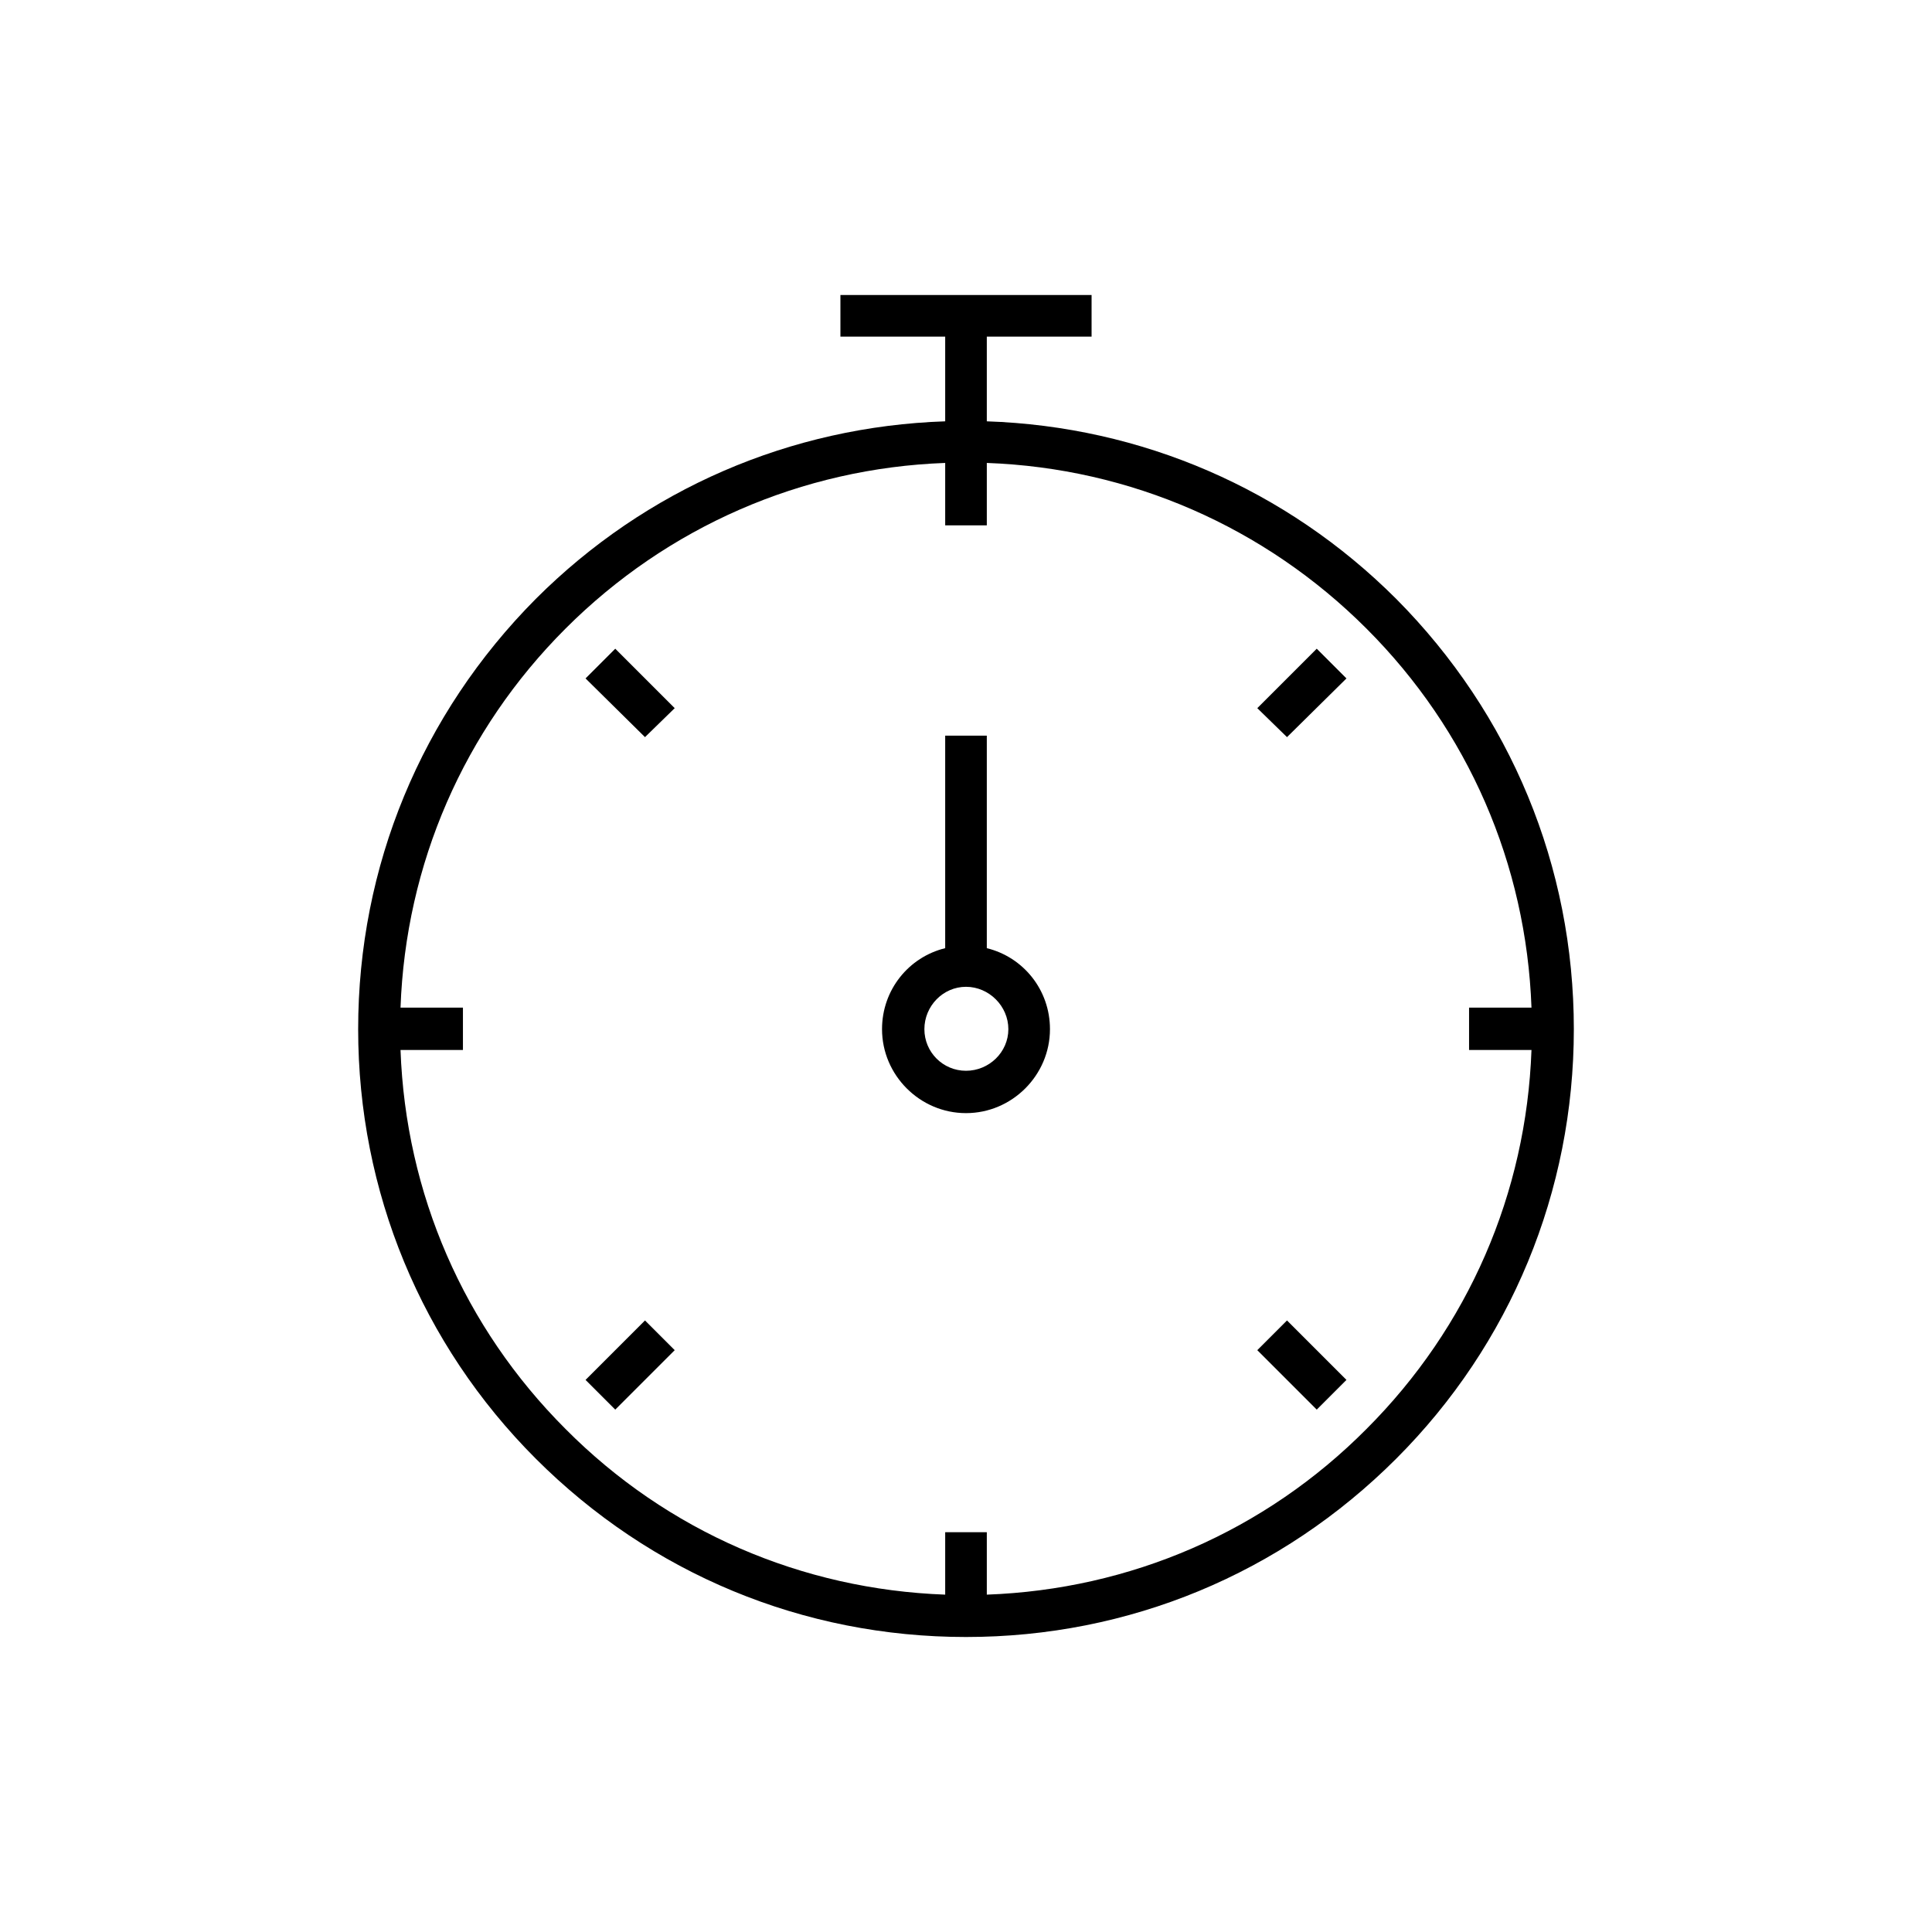 <?xml version="1.0" encoding="UTF-8"?>
<!DOCTYPE svg PUBLIC "-//W3C//DTD SVG 1.1//EN" "http://www.w3.org/Graphics/SVG/1.1/DTD/svg11.dtd">
<!-- Creator: CorelDRAW X7 -->
<svg xmlns="http://www.w3.org/2000/svg" xml:space="preserve" width="100%" height="100%" version="1.1" style="shape-rendering:geometricPrecision; text-rendering:geometricPrecision; image-rendering:optimizeQuality; fill-rule:evenodd; clip-rule:evenodd"
viewBox="0 0 2600 2600"
 xmlns:xlink="http://www.w3.org/1999/xlink">
 <defs>
  <style type="text/css">
   <![CDATA[
    .fil0 {fill:none}
    .fil1 {fill:black}
   ]]>
  </style>
 </defs>
 <g id="Layer_x0020_1">
  <g id="_2724829754224">
   <rect class="fil0" width="2600" height="2600"/>
   <g>
    <path class="fil1" d="M1300 2203c219,0 424,-85 579,-240 154,-154 239,-360 239,-578 0,-219 -85,-424 -239,-579 -148,-148 -343,-232 -551,-239l0 -114 141 0 0 -56 -338 0 0 56 141 0 0 114c-208,7 -403,91 -551,239 -154,155 -239,360 -239,579 0,218 85,424 239,578 155,155 360,240 579,240zm-539 -1357c137,-137 318,-216 511,-223l0 84 56 0 0 -84c193,7 374,86 511,223 137,137 215,317 222,510l-84 0 0 57 84 0c-7,193 -85,373 -222,510 -137,138 -318,216 -511,223l0 -84 -56 0 0 84c-193,-7 -374,-85 -511,-223 -137,-137 -215,-317 -222,-510l84 0 0 -57 -84 0c7,-193 85,-373 222,-510z"/>
    <polygon class="fil1" points="868,992 788,913 828,873 908,953 "/>
    <polygon class="fil1" points="1772,1897 1692,1817 1732,1777 1812,1857 "/>
    <polygon class="fil1" points="1732,992 1692,953 1772,873 1812,913 "/>
    <polygon class="fil1" points="828,1897 788,1857 868,1777 908,1817 "/>
    <path class="fil1" d="M1300 1498c62,0 113,-51 113,-113 0,-53 -36,-97 -85,-109l0 -286 -56 0 0 286c-49,12 -85,56 -85,109 0,62 51,113 113,113zm0 -170c31,0 57,26 57,57 0,31 -26,56 -57,56 -31,0 -56,-25 -56,-56 0,-31 25,-57 56,-57z"/>
   </g>
  </g>
 </g>
</svg>
